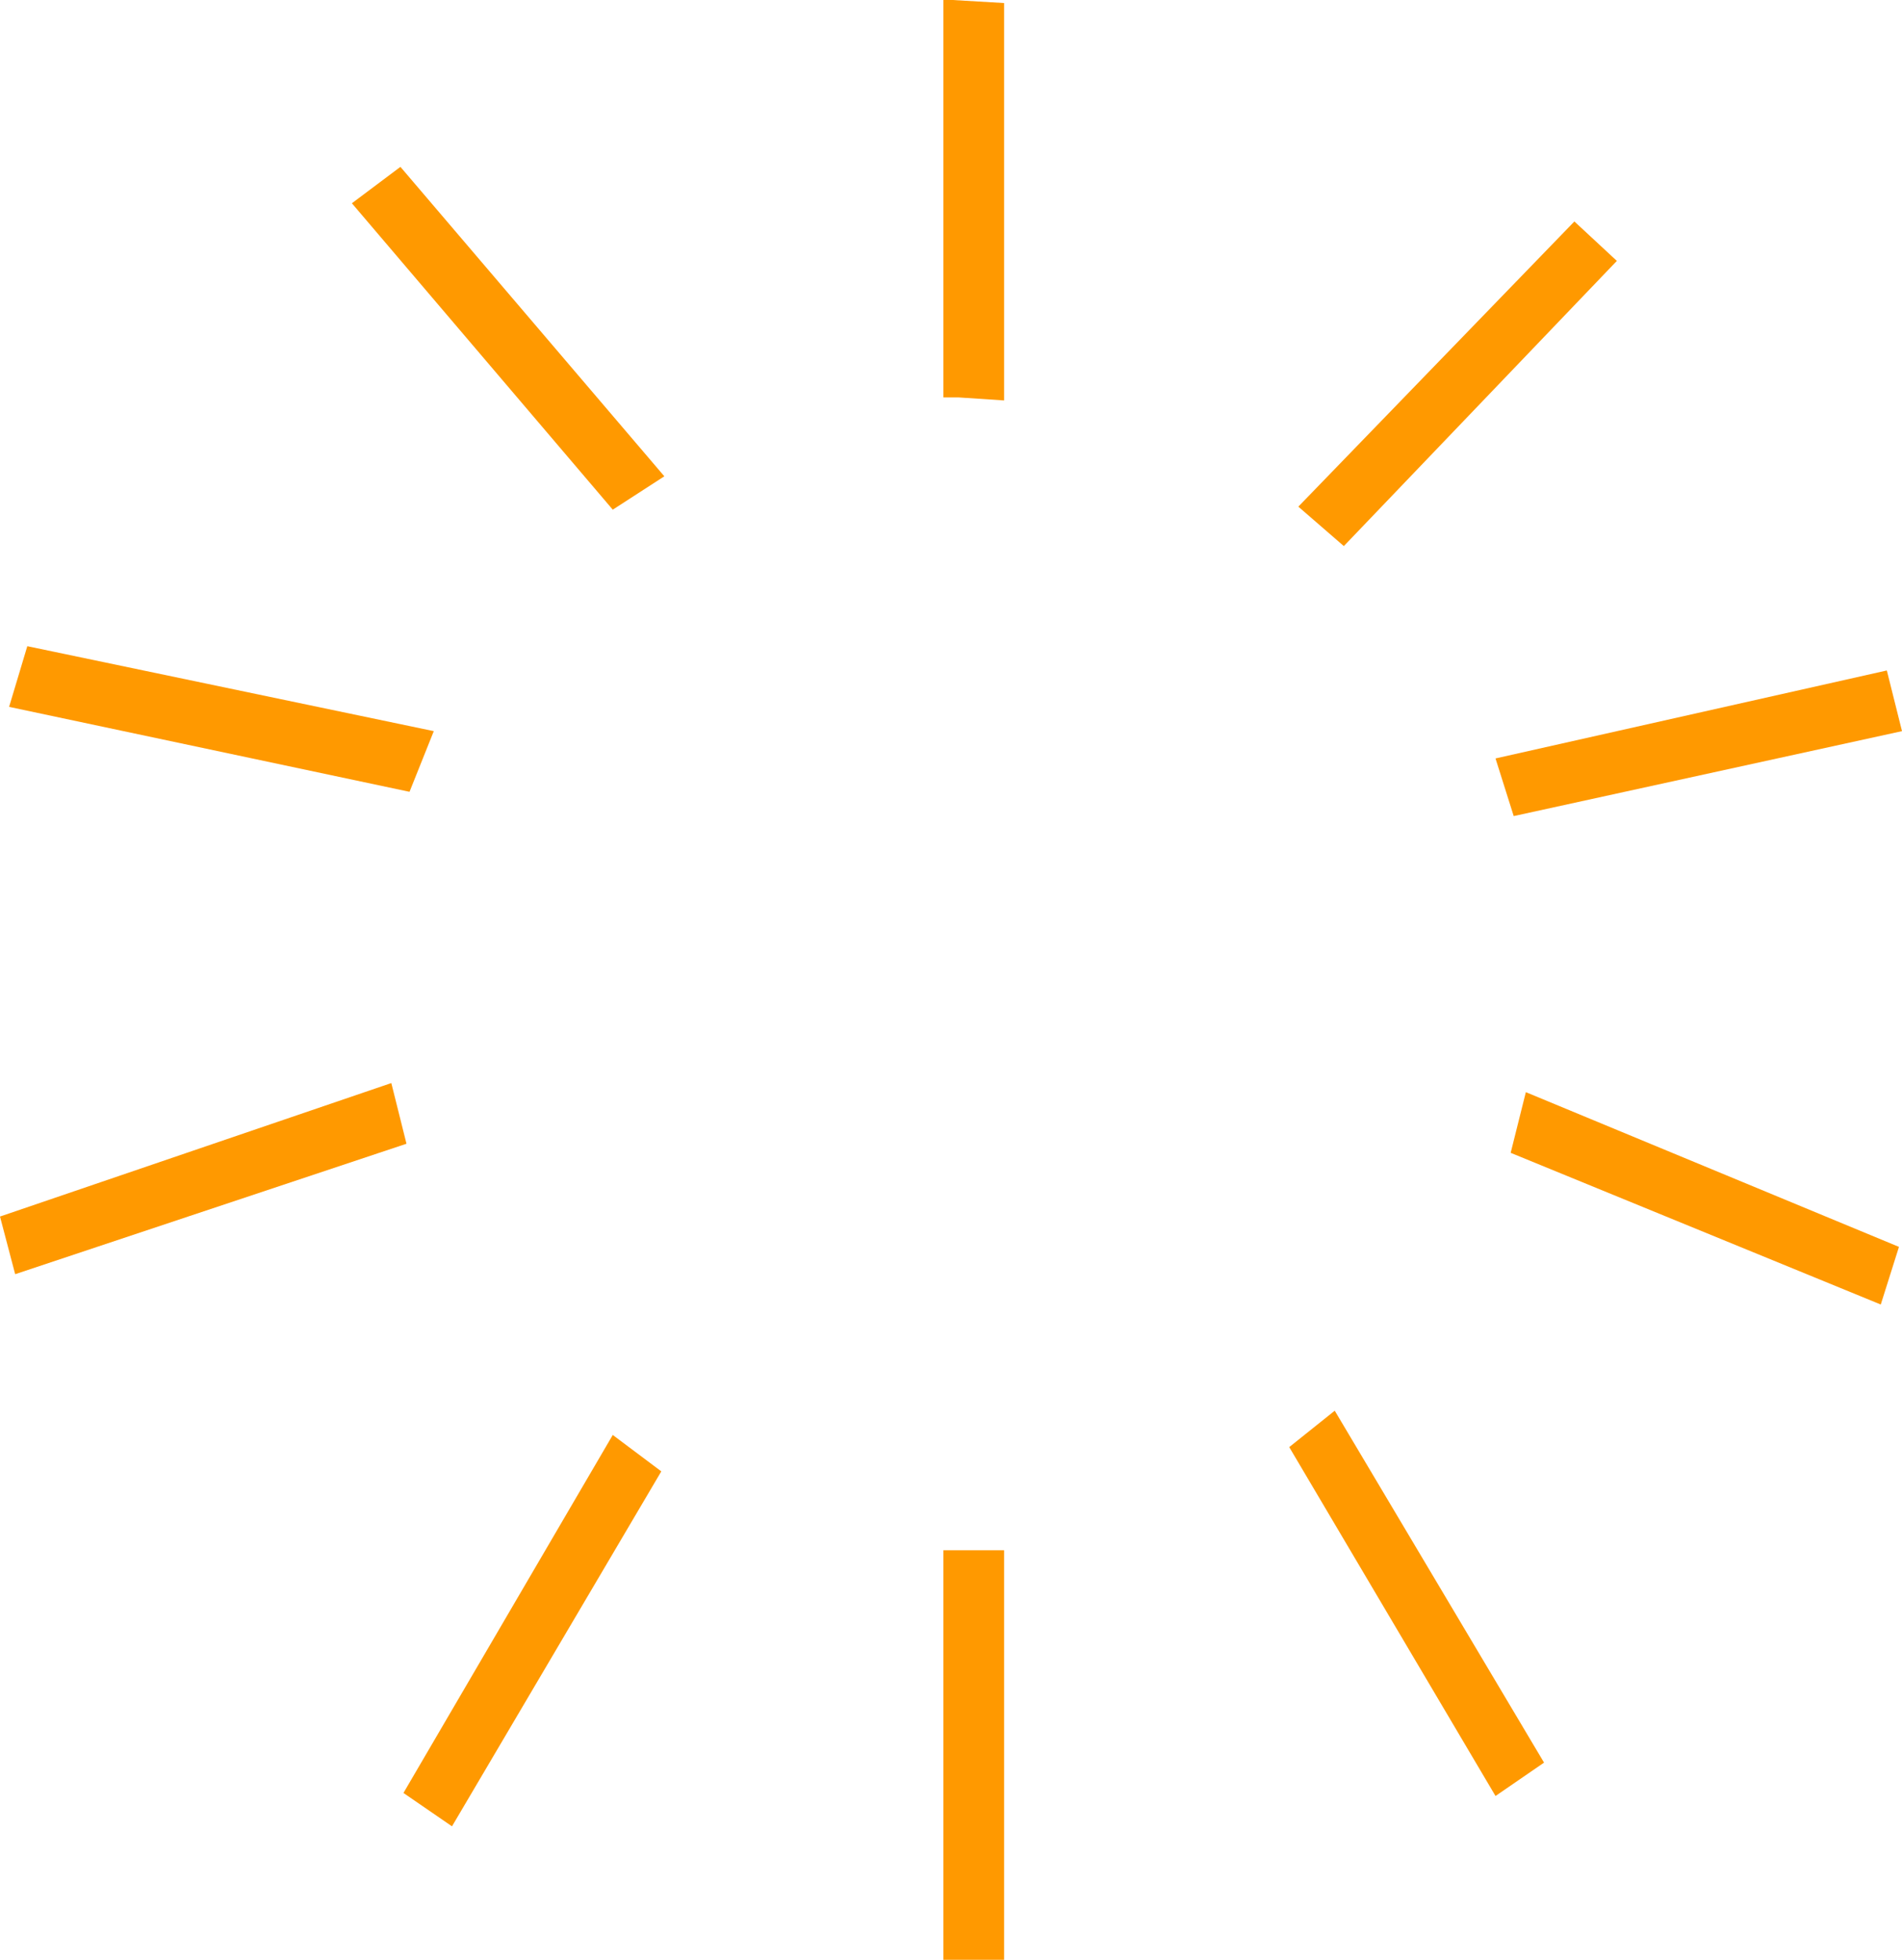 <?xml version="1.0" encoding="UTF-8" standalone="no"?>
<svg xmlns:ffdec="https://www.free-decompiler.com/flash" xmlns:xlink="http://www.w3.org/1999/xlink" ffdec:objectType="shape" height="32.3px" width="31.35px" xmlns="http://www.w3.org/2000/svg">
  <g transform="matrix(1.0, 0.0, 0.0, 1.0, 15.65, 16.15)">
    <path d="M-9.05 -13.4 L-4.7 -8.3 -5.55 -7.75 -9.85 -12.8 -9.05 -13.4 M0.05 -16.15 L0.9 -16.1 0.9 -9.55 0.15 -9.6 -0.1 -9.6 -0.1 -16.15 0.05 -16.15 M11.0 -11.85 L6.5 -7.15 5.75 -7.8 10.3 -12.5 11.0 -11.85 M15.7 -4.1 L9.3 -2.7 9.0 -3.65 15.45 -5.1 15.7 -4.1 M-0.1 9.4 L0.15 9.4 0.9 9.4 0.9 16.15 0.05 16.15 -0.1 16.15 -0.1 9.4 M5.6 7.7 L6.35 7.1 9.8 12.9 9.0 13.45 5.6 7.7 M-9.2 1.7 L-8.95 2.7 -15.4 4.85 -15.65 3.9 -9.2 1.7 M-5.55 7.5 L-4.75 8.1 -8.2 13.95 -9.0 13.4 -5.55 7.5 M-8.5 -4.1 L-8.9 -3.1 -15.5 -4.5 -15.2 -5.5 -8.5 -4.1 M9.5 1.85 L15.65 4.4 15.35 5.35 9.25 2.85 9.5 1.85" fill="#ff9900" fill-rule="evenodd" stroke="none"/>
  </g>
</svg>
